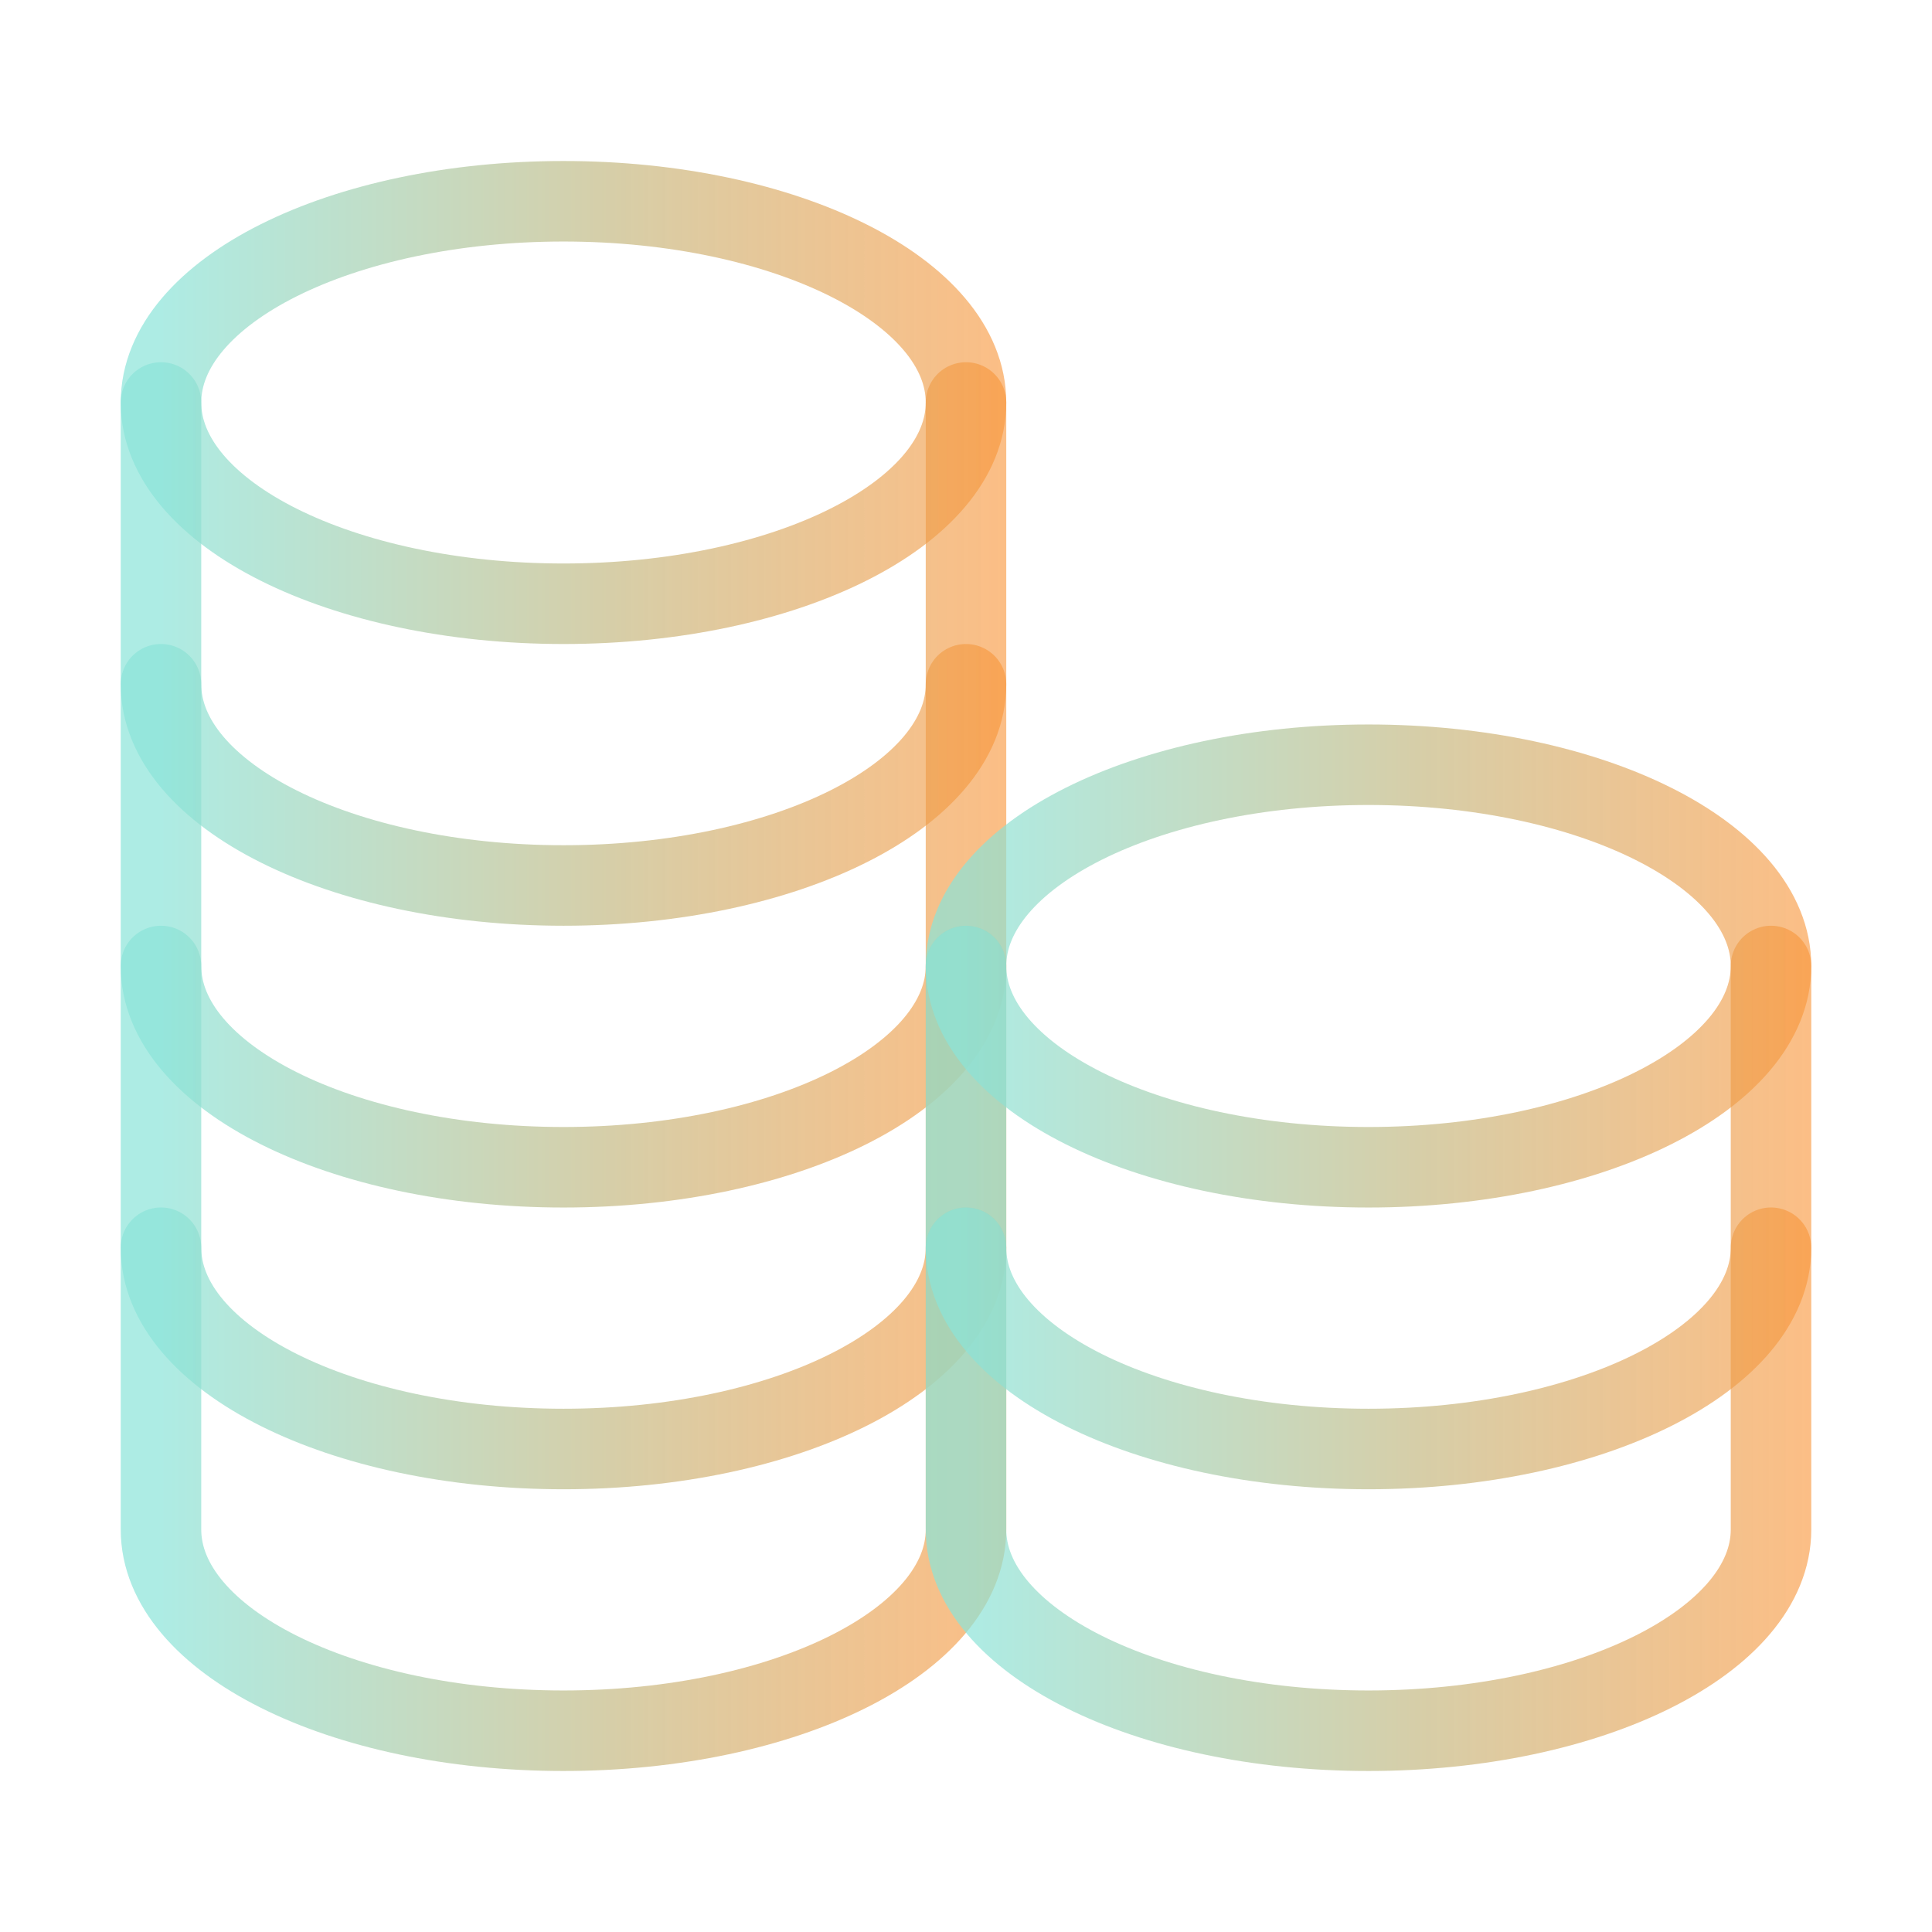 <svg xmlns="http://www.w3.org/2000/svg" width="40" height="40" viewBox="0 0 40 40" fill="none">
  <path d="M11.667 12.5C16.269 12.5 20 10.634 20 8.333C20 6.032 16.269 4.167 11.667 4.167C7.064 4.167 3.333 6.032 3.333 8.333C3.333 10.634 7.064 12.5 11.667 12.5Z" stroke="url(#paint0_linear_2918_4206)" stroke-width="1.667" stroke-linecap="round" stroke-linejoin="round"/>
  <path d="M3.333 8.333C3.333 8.333 3.333 11.866 3.333 14.167C3.333 16.468 7.064 18.333 11.667 18.333C16.269 18.333 20 16.468 20 14.167C20 12.804 20 8.333 20 8.333" stroke="url(#paint1_linear_2918_4206)" stroke-width="1.667" stroke-linecap="round" stroke-linejoin="round"/>
  <path d="M3.333 14.167C3.333 14.167 3.333 17.699 3.333 20C3.333 22.301 7.064 24.167 11.667 24.167C16.269 24.167 20 22.301 20 20C20 18.637 20 14.167 20 14.167" stroke="url(#paint2_linear_2918_4206)" stroke-width="1.667" stroke-linecap="round" stroke-linejoin="round"/>
  <path d="M3.333 20C3.333 20 3.333 23.532 3.333 25.833C3.333 28.134 7.064 30 11.667 30C16.269 30 20 28.134 20 25.833C20 24.47 20 20 20 20" stroke="url(#paint3_linear_2918_4206)" stroke-width="1.667" stroke-linecap="round" stroke-linejoin="round"/>
  <path d="M3.333 25.833C3.333 25.833 3.333 29.366 3.333 31.667C3.333 33.968 7.064 35.833 11.667 35.833C16.269 35.833 20 33.968 20 31.667C20 30.304 20 25.833 20 25.833" stroke="url(#paint4_linear_2918_4206)" stroke-width="1.667" stroke-linecap="round" stroke-linejoin="round"/>
  <path d="M28.333 24.167C32.936 24.167 36.667 22.301 36.667 20C36.667 17.699 32.936 15.833 28.333 15.833C23.731 15.833 20 17.699 20 20C20 22.301 23.731 24.167 28.333 24.167Z" stroke="url(#paint5_linear_2918_4206)" stroke-width="1.667" stroke-linecap="round" stroke-linejoin="round"/>
  <path d="M20 20C20 20 20 23.532 20 25.833C20 28.134 23.731 30 28.333 30C32.936 30 36.667 28.134 36.667 25.833C36.667 24.47 36.667 20 36.667 20" stroke="url(#paint6_linear_2918_4206)" stroke-width="1.667" stroke-linecap="round" stroke-linejoin="round"/>
  <path d="M20 25.833C20 25.833 20 29.366 20 31.667C20 33.968 23.731 35.833 28.333 35.833C32.936 35.833 36.667 33.968 36.667 31.667C36.667 30.304 36.667 25.833 36.667 25.833" stroke="url(#paint7_linear_2918_4206)" stroke-width="1.667" stroke-linecap="round" stroke-linejoin="round"/>
  <defs>
    <linearGradient id="paint0_linear_2918_4206" x1="3.333" y1="8.333" x2="21.858" y2="8.333" gradientUnits="userSpaceOnUse">
      <stop stop-color="#8BE4D9" stop-opacity="0.7"/>
      <stop offset="0.526" stop-color="#C8B880" stop-opacity="0.7"/>
      <stop offset="1" stop-color="#FF902F" stop-opacity="0.6"/>
    </linearGradient>
    <linearGradient id="paint1_linear_2918_4206" x1="3.333" y1="13.333" x2="21.858" y2="13.333" gradientUnits="userSpaceOnUse">
      <stop stop-color="#8BE4D9" stop-opacity="0.7"/>
      <stop offset="0.526" stop-color="#C8B880" stop-opacity="0.7"/>
      <stop offset="1" stop-color="#FF902F" stop-opacity="0.6"/>
    </linearGradient>
    <linearGradient id="paint2_linear_2918_4206" x1="3.333" y1="19.167" x2="21.858" y2="19.167" gradientUnits="userSpaceOnUse">
      <stop stop-color="#8BE4D9" stop-opacity="0.7"/>
      <stop offset="0.526" stop-color="#C8B880" stop-opacity="0.7"/>
      <stop offset="1" stop-color="#FF902F" stop-opacity="0.6"/>
    </linearGradient>
    <linearGradient id="paint3_linear_2918_4206" x1="3.333" y1="25" x2="21.858" y2="25" gradientUnits="userSpaceOnUse">
      <stop stop-color="#8BE4D9" stop-opacity="0.7"/>
      <stop offset="0.526" stop-color="#C8B880" stop-opacity="0.7"/>
      <stop offset="1" stop-color="#FF902F" stop-opacity="0.6"/>
    </linearGradient>
    <linearGradient id="paint4_linear_2918_4206" x1="3.333" y1="30.833" x2="21.858" y2="30.833" gradientUnits="userSpaceOnUse">
      <stop stop-color="#8BE4D9" stop-opacity="0.7"/>
      <stop offset="0.526" stop-color="#C8B880" stop-opacity="0.7"/>
      <stop offset="1" stop-color="#FF902F" stop-opacity="0.6"/>
    </linearGradient>
    <linearGradient id="paint5_linear_2918_4206" x1="20" y1="20" x2="38.525" y2="20" gradientUnits="userSpaceOnUse">
      <stop stop-color="#8BE4D9" stop-opacity="0.7"/>
      <stop offset="0.526" stop-color="#C8B880" stop-opacity="0.7"/>
      <stop offset="1" stop-color="#FF902F" stop-opacity="0.6"/>
    </linearGradient>
    <linearGradient id="paint6_linear_2918_4206" x1="20" y1="25" x2="38.525" y2="25" gradientUnits="userSpaceOnUse">
      <stop stop-color="#8BE4D9" stop-opacity="0.7"/>
      <stop offset="0.526" stop-color="#C8B880" stop-opacity="0.7"/>
      <stop offset="1" stop-color="#FF902F" stop-opacity="0.6"/>
    </linearGradient>
    <linearGradient id="paint7_linear_2918_4206" x1="20" y1="30.833" x2="38.525" y2="30.833" gradientUnits="userSpaceOnUse">
      <stop stop-color="#8BE4D9" stop-opacity="0.7"/>
      <stop offset="0.526" stop-color="#C8B880" stop-opacity="0.7"/>
      <stop offset="1" stop-color="#FF902F" stop-opacity="0.6"/>
    </linearGradient>
  </defs>
</svg>
